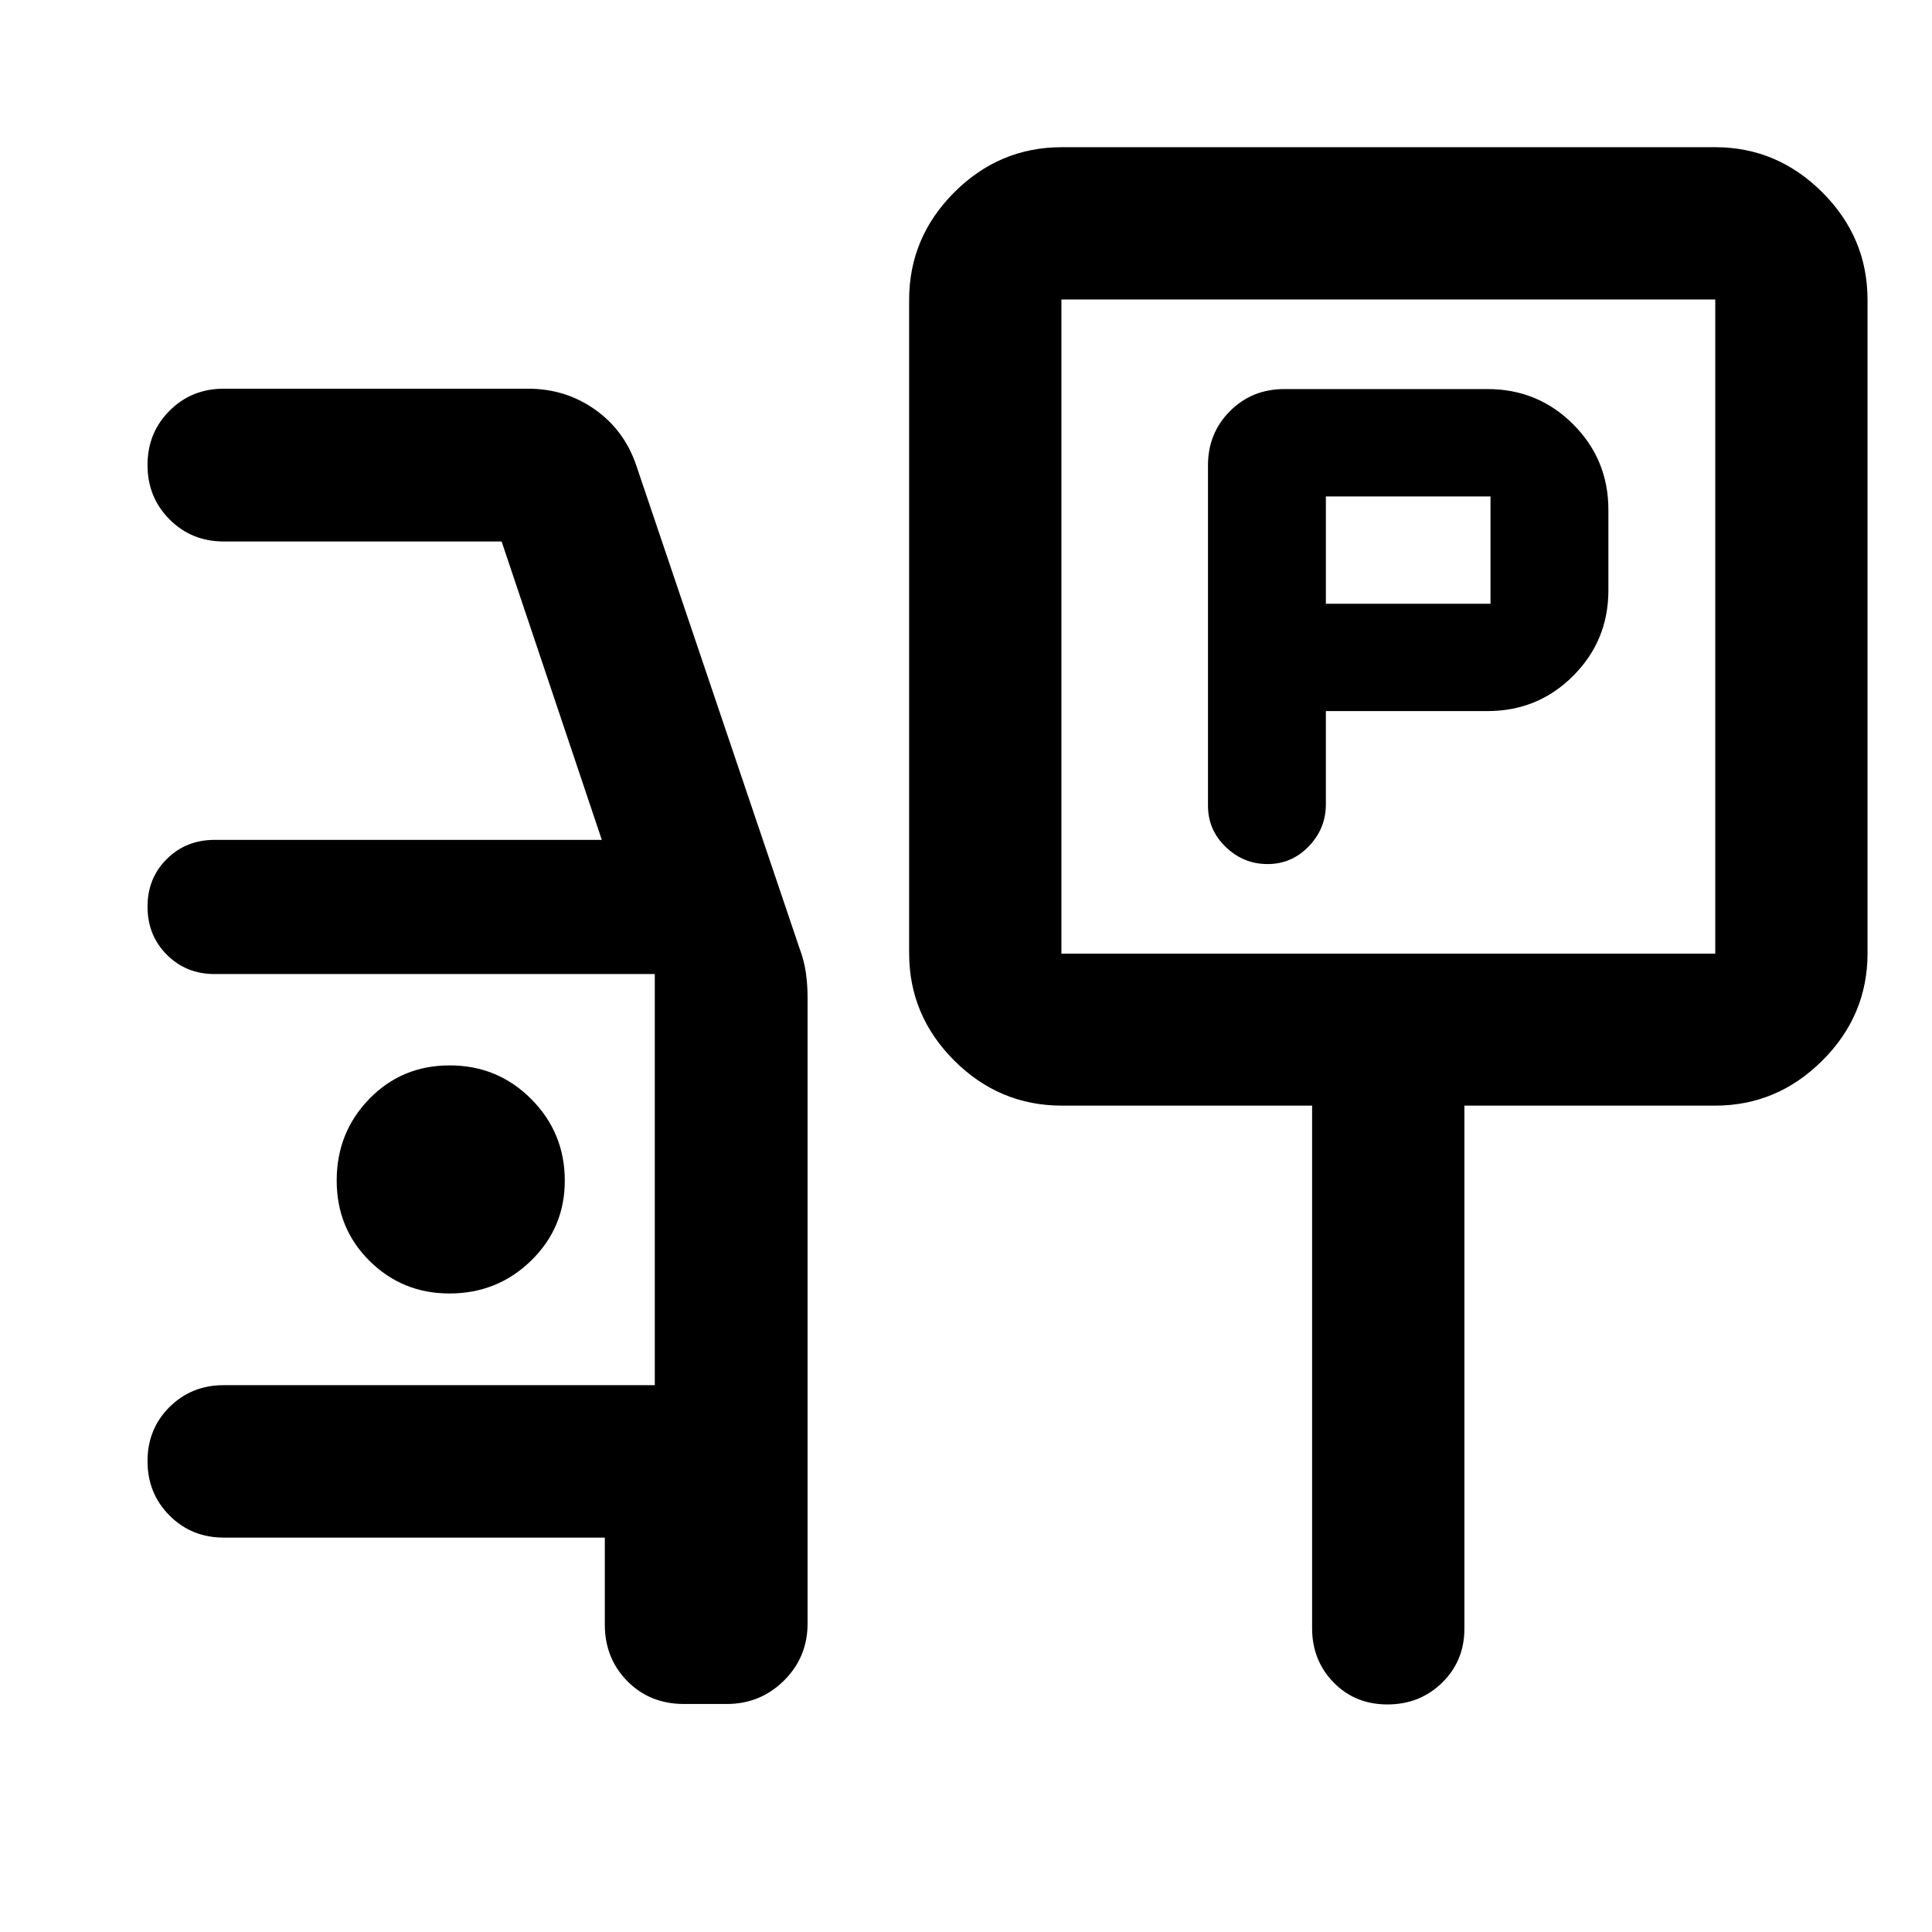 <svg xmlns="http://www.w3.org/2000/svg" height="40" viewBox="0 -960 960 960" width="40"><path d="M658.82-606.67h80.38q25 0 42.5-17.5t17.5-42.5v-40q0-25-17.5-42.5t-42.5-17.5H638.12q-16 0-26.94 10.94-10.94 10.94-10.94 26.94v169.11q0 12.06 8.82 20.54 8.82 8.49 20.8 8.49 11.99 0 20.47-8.82 8.49-8.82 8.49-20.96v-46.24Zm0-53.33v-53.33h81.8V-660h-81.8ZM527.65-410.62q-31.06 0-53.48-22.38-22.43-22.38-22.43-53.38v-324.56q0-31.06 22.43-53.49 22.42-22.43 53.48-22.43h324.57q30.82 0 53.29 22.43 22.46 22.43 22.46 53.49v324.56q0 31-22.46 53.38-22.47 22.38-53.29 22.38H727.65v259.92q0 15.99-11.06 26.81-11.07 10.82-27.16 10.82-16.1 0-26.77-10.93-10.68-10.94-10.68-26.94v-259.68H527.65Zm-.24-75.52H852.3v-325.04H527.41v325.04Zm162.45-162.6ZM339.89-113.3q-16.96 0-28.16-11.35t-11.2-28.13v-43.19H111.18q-16 0-26.94-10.97-10.94-10.97-10.94-27.02 0-16.05 10.94-26.91 10.94-10.85 26.94-10.85h214.18V-476H106.64q-14.17 0-23.75-9.62-9.59-9.61-9.59-23.83 0-14.22 9.59-23.72 9.58-9.5 23.75-9.5h192.4l-49.79-148.27H111.18q-16 0-26.94-10.97-10.94-10.98-10.94-27.01 0-16.04 10.94-26.99t26.94-10.95h151.24q18.51 0 33.13 10.28 14.61 10.28 20.58 27.76l81.09 239.86q2.32 6.13 3.19 12.18.87 6.06.87 12.35v311.1q0 16.79-11.73 28.41-11.73 11.62-28.46 11.62h-21.2ZM223.3-317.28q23.89 0 40.62-16.33 16.72-16.33 16.72-39.67 0-23.88-16.68-40.61-16.68-16.72-40.5-16.72t-39.99 16.68q-16.17 16.67-16.17 40.5 0 23.82 16.34 39.99 16.33 16.16 39.66 16.16Z"/></svg>